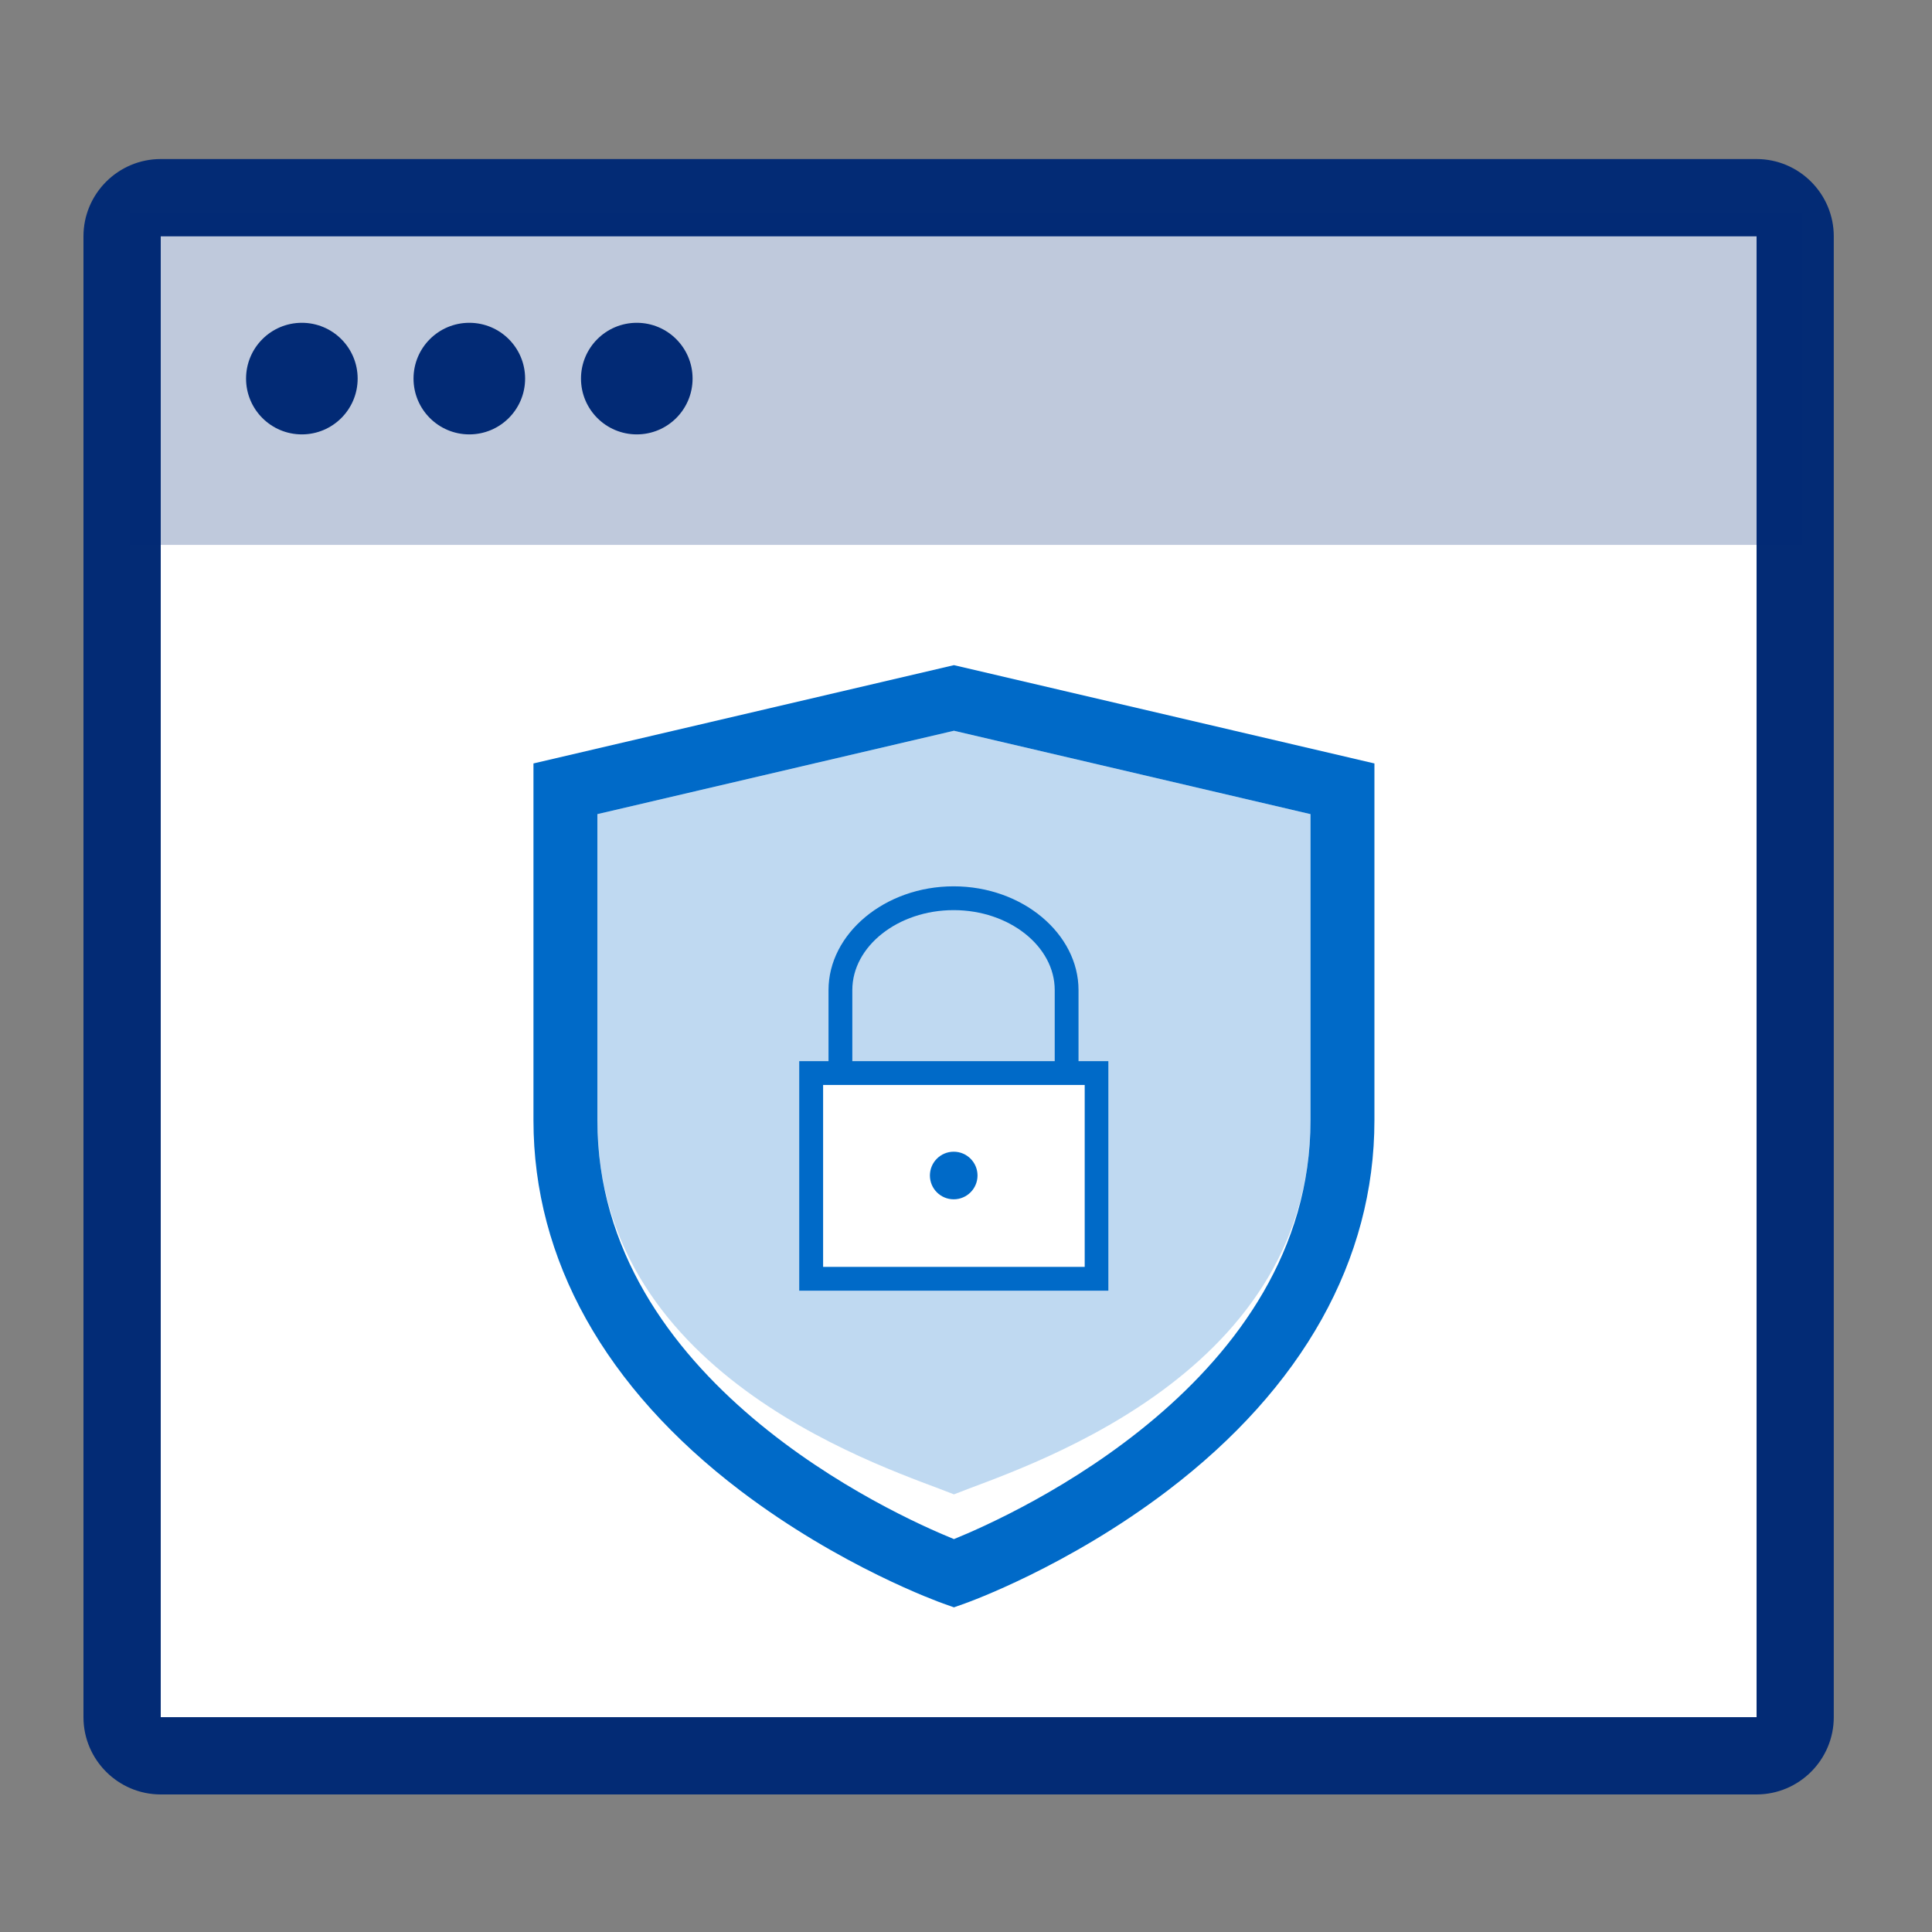 <?xml version="1.0" encoding="UTF-8"?><svg id="Layer_1" xmlns="http://www.w3.org/2000/svg" viewBox="0 0 250 250"><rect x="0" y="0" width="250" height="250" fill="#808080" stroke="none"/><defs><style>.cls-1,.cls-2{fill:#032b75;}.cls-3,.cls-4{fill:#006ac8;}.cls-5{fill:#fff;}.cls-2,.cls-4{opacity:.25;}</style></defs><rect class="cls-5" x="15.8" y="25.58" width="216.49" height="201.63" rx="5" ry="5"/><path class="cls-1" d="M227.29,232.2H20.8c-5.51,0-10-4.49-10-10V30.58c0-5.51,4.49-10,10-10H227.29c5.51,0,10,4.49,10,10V222.2c0,5.51-4.49,10-10,10ZM20.8,30.58V222.2H227.3V30.58H20.8Z"/><circle class="cls-1" cx="39.06" cy="48.99" r="7.22"/><circle class="cls-1" cx="60.73" cy="48.99" r="7.22"/><circle class="cls-1" cx="82.4" cy="48.99" r="7.22"/><rect class="cls-2" x="16.75" y="27.49" width="216.49" height="43.02"/><polygon class="cls-5" points="73.5 103.33 123.39 89.92 172.74 102.32 172.74 153.96 162.36 178.01 135.6 199.16 123.12 203.99 95.78 188.64 79.58 171.18 72.24 144.98 73.5 103.33"/><path class="cls-3" d="M123.44,207.99l-1.38-.49c-.54-.19-13.32-4.78-26.26-14.61-17.51-13.31-26.77-29.89-26.77-47.92v-46.18l54.41-12.72,54.41,12.72v46.18c0,18.04-9.26,34.61-26.77,47.92-12.93,9.83-25.72,14.42-26.26,14.61l-1.38,.49Zm-46.14-102.64v39.61c0,33.73,38.31,51.02,46.14,54.2,7.82-3.18,46.14-20.46,46.14-54.2v-39.61l-46.14-10.79-46.14,10.79Z"/><path class="cls-4" d="M77.3,105.35v39.61c0,33.73,38.31,45.23,46.14,48.41,7.82-3.18,46.14-14.67,46.14-48.41v-39.61l-46.14-10.79-46.14,10.79Z"/><rect class="cls-5" x="105.4" y="139.3" width="36.19" height="25.94"/><circle class="cls-3" cx="123.41" cy="152.11" r="3.08"/><path class="cls-3" d="M139.56,137.31v-9.2c0-7.26-7.23-13.42-16.16-13.42s-16.19,6.15-16.19,13.42v9.2h-3.79v29.7h40v-29.7h-3.88Zm-29.27-9.2c0-5.66,5.91-10.34,13.11-10.34s13.08,4.68,13.08,10.34v9.2h-26.19v-9.2Zm30.07,35.82h-33.85v-23.54h33.85v23.54Z"/></svg>